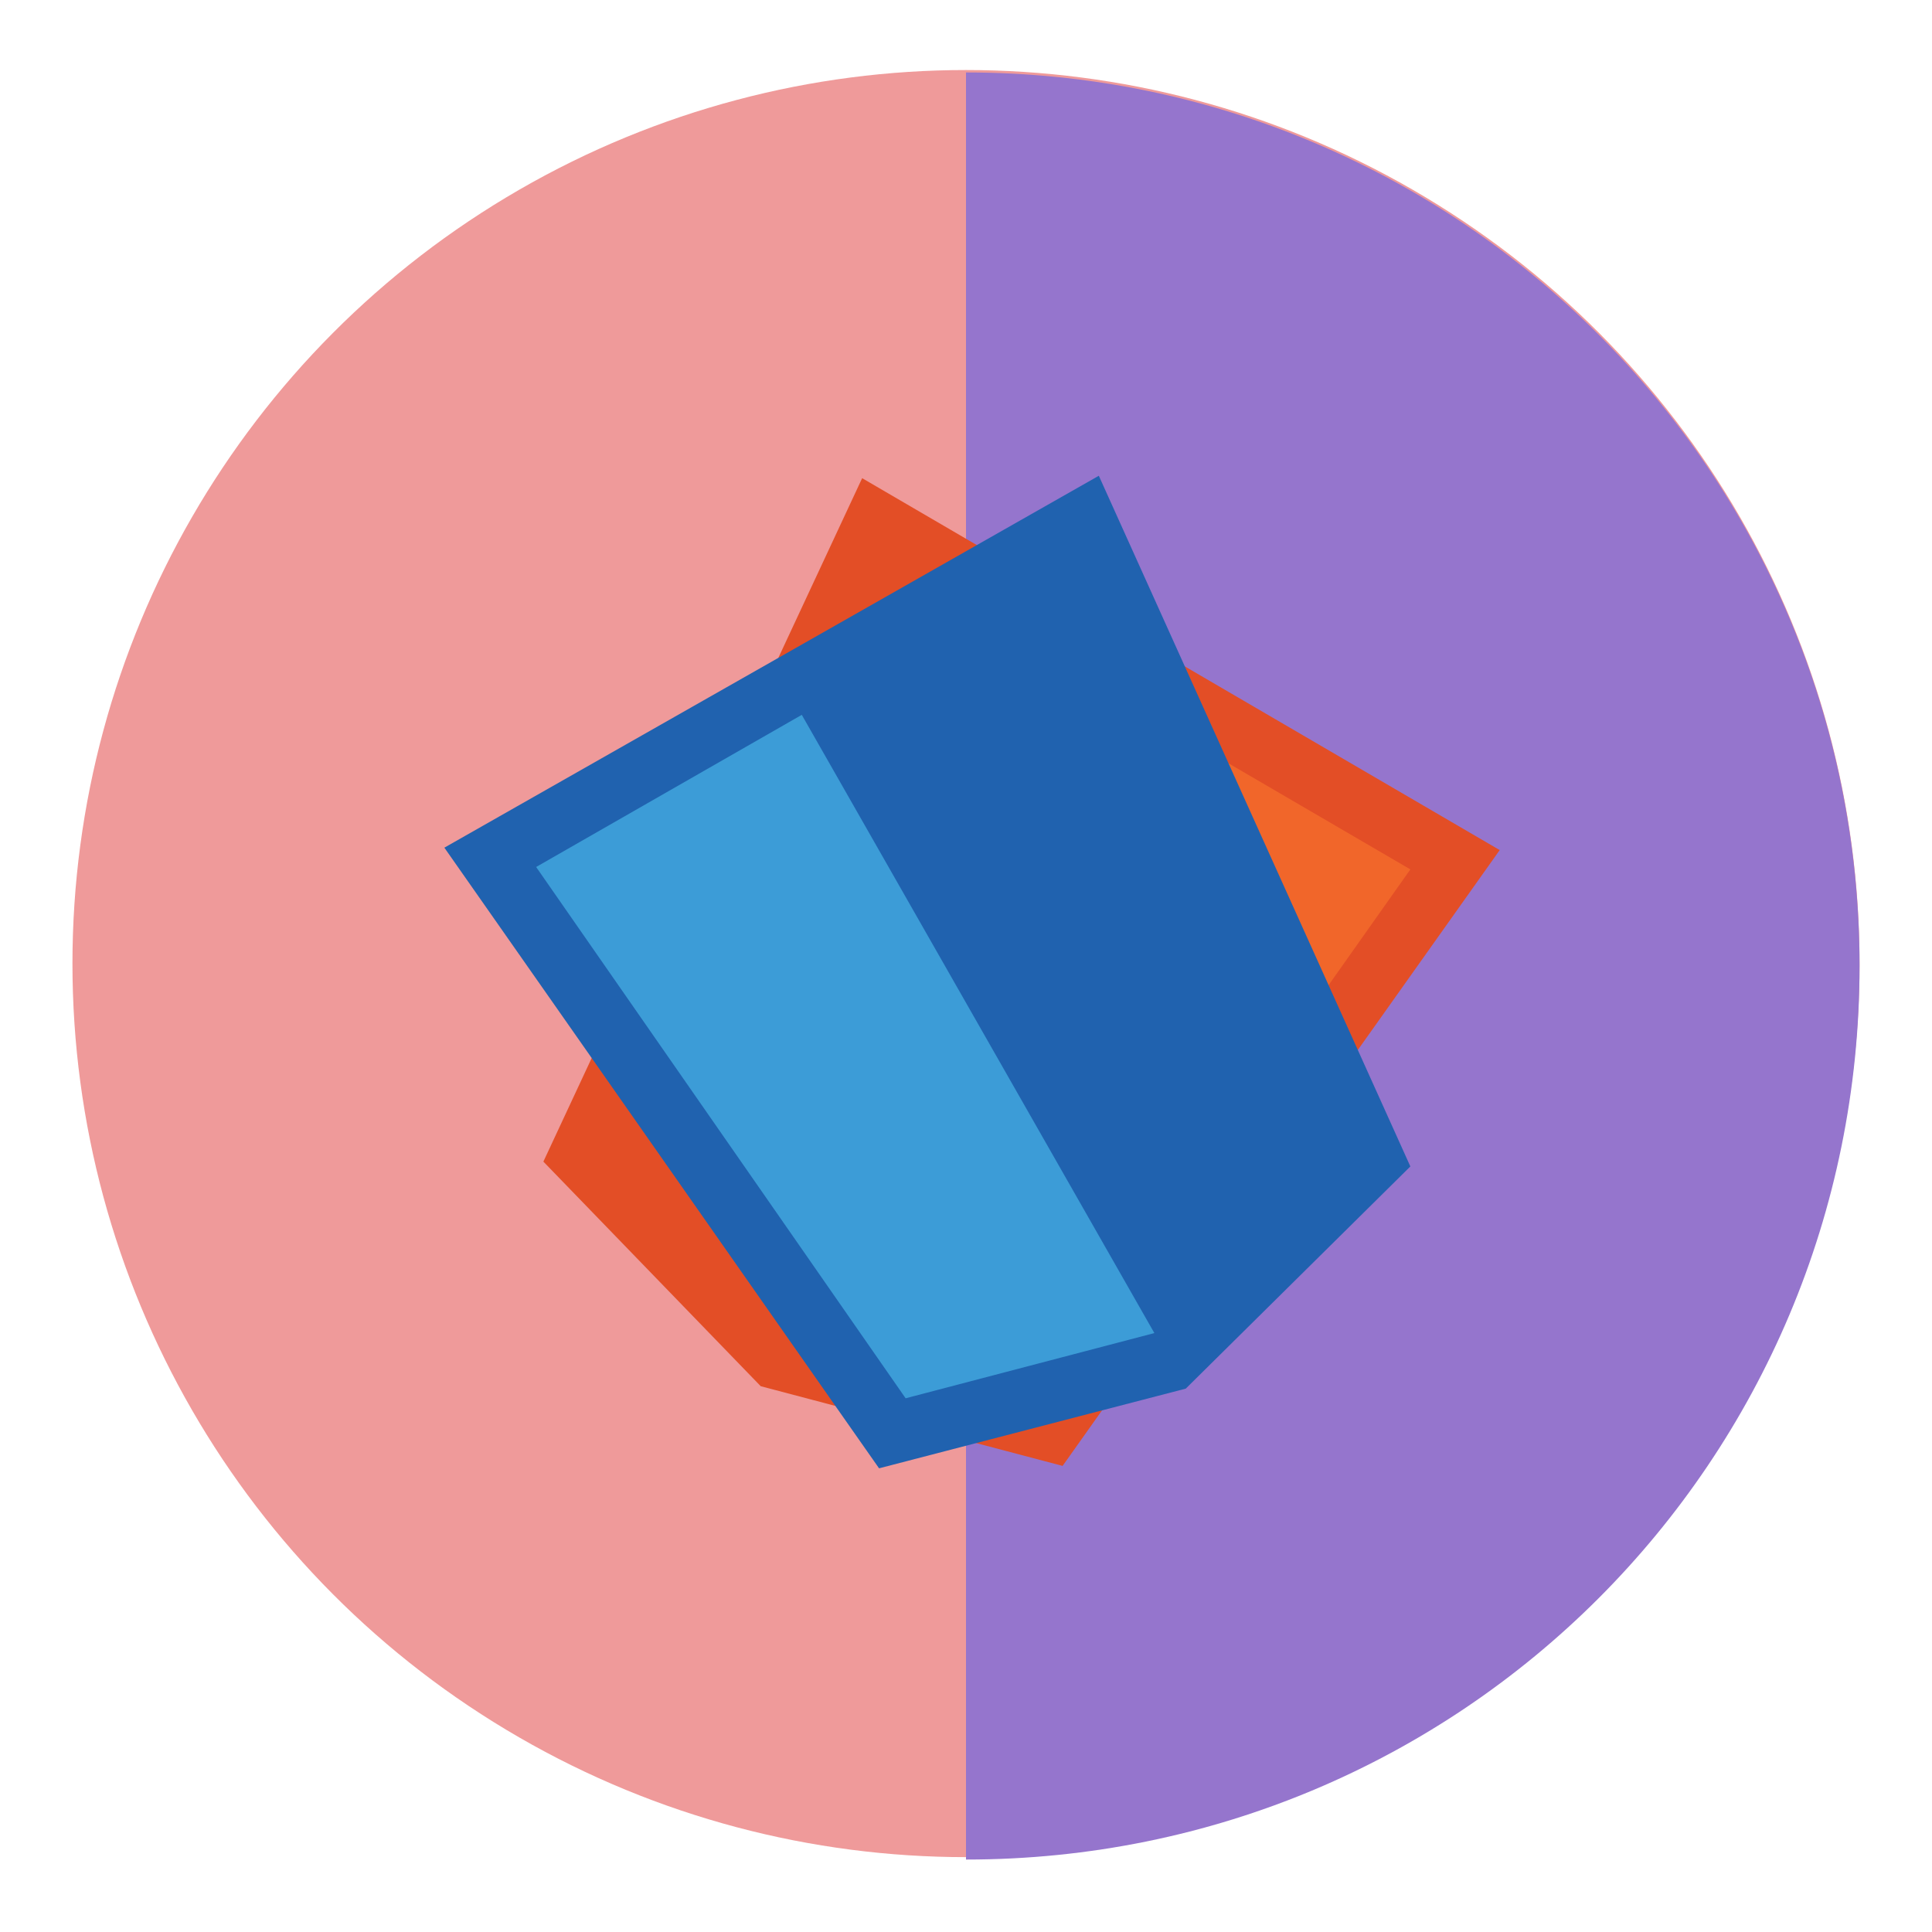 <?xml version="1.0" encoding="utf-8"?>
<!-- Generator: Adobe Illustrator 19.0.0, SVG Export Plug-In . SVG Version: 6.00 Build 0)  -->
<svg version="1.1" id="Layer_1" xmlns="http://www.w3.org/2000/svg" xmlns:xlink="http://www.w3.org/1999/xlink" x="0px" y="0px"
	 width="80px" height="80px" viewBox="0 0 80 80" style="enable-background:new 0 0 80 80;" xml:space="preserve">
<style type="text/css">
	.st0{fill:#EF9A9A;}
	.st1{fill:#9575CD;}
	.st2{fill:#E34E26;}
	.st3{fill:#F1662A;}
	.st4{fill:#2062AF;}
	.st5{fill:#3C9CD7;}
</style>
<circle id="XMLID_5_" class="st0" cx="40" cy="39.9" r="37"/>
<path id="XMLID_6_" class="st1" d="M40,3c20.4,0,37,16.5,37,37s-16.5,37-37,37"/>
<g id="XMLID_7_">
	<polygon id="XMLID_13_" class="st2" points="31.5,57.4 22.5,48.1 35.7,19.8 62.1,35.2 44,60.7 31.5,57.4 	"/>
	<polygon id="XMLID_12_" class="st3" points="43,57.8 58.4,36 47.6,29.7 32.8,55.1 43,57.8 	"/>
</g>
<g id="XMLID_10_">
	<polygon id="XMLID_16_" class="st4" points="58.4,48.3 49.1,57.5 36.4,60.8 18.4,35.1 45.5,19.7 58.4,48.3 	"/>
	<polygon id="XMLID_15_" class="st5" points="33.2,29.6 47.8,55.2 47.8,55.2 37.5,57.9 22.2,35.9 33.2,29.6 	"/>
</g>
</svg>
